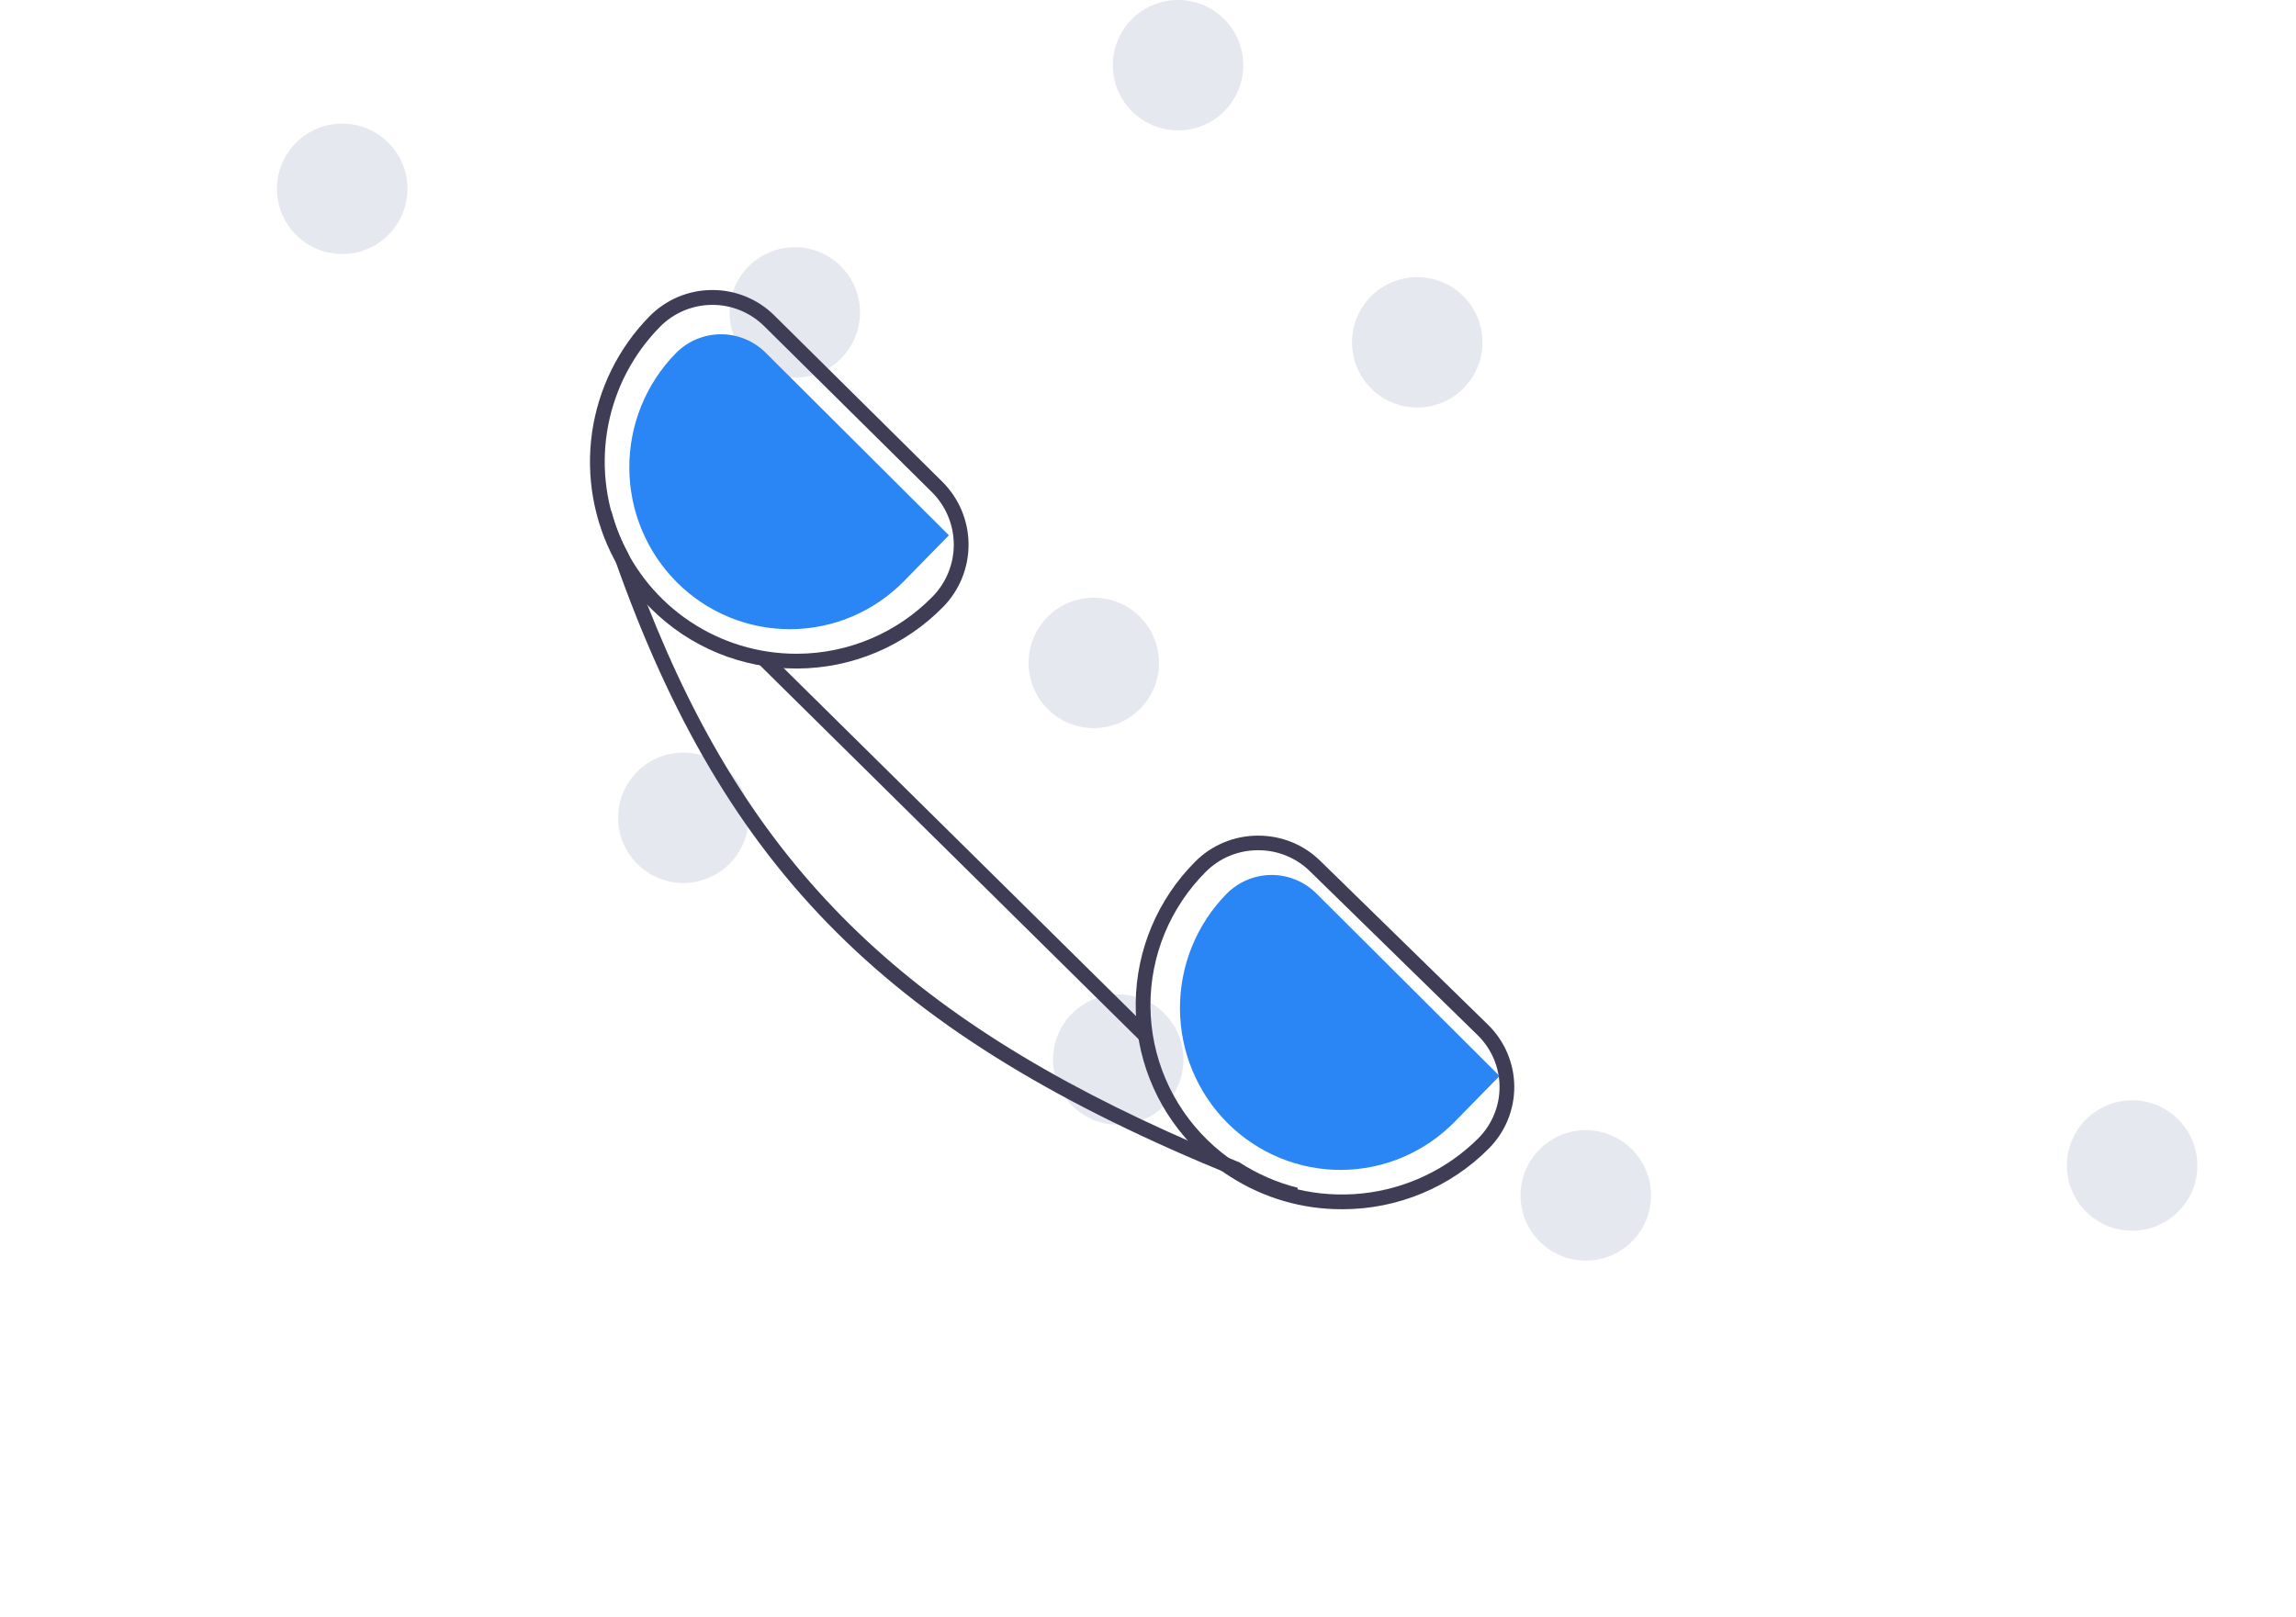 <svg width="467" height="329" viewBox="0 0 467 329" fill="none" xmlns="http://www.w3.org/2000/svg">
<path d="M69.603 51.677C76.931 51.677 82.872 45.738 82.872 38.413C82.872 31.087 76.931 25.148 69.603 25.148C62.275 25.148 56.334 31.087 56.334 38.413C56.334 45.738 62.275 51.677 69.603 51.677Z" fill="#E6E8F0"/>
<path d="M161.657 76.825C168.985 76.825 174.926 70.886 174.926 63.56C174.926 56.234 168.985 50.296 161.657 50.296C154.328 50.296 148.388 56.234 148.388 63.56C148.388 70.886 154.328 76.825 161.657 76.825Z" fill="#E6E8F0"/>
<path d="M239.612 26.529C246.941 26.529 252.881 20.591 252.881 13.265C252.881 5.939 246.941 0 239.612 0C232.284 0 226.343 5.939 226.343 13.265C226.343 20.591 232.284 26.529 239.612 26.529Z" fill="#E6E8F0"/>
<path d="M288.265 82.905C295.593 82.905 301.534 76.966 301.534 69.64C301.534 62.314 295.593 56.375 288.265 56.375C280.937 56.375 274.996 62.314 274.996 69.64C274.996 76.966 280.937 82.905 288.265 82.905Z" fill="#E6E8F0"/>
<path d="M222.473 148.123C229.801 148.123 235.742 142.184 235.742 134.858C235.742 127.532 229.801 121.594 222.473 121.594C215.145 121.594 209.204 127.532 209.204 134.858C209.204 142.184 215.145 148.123 222.473 148.123Z" fill="#E6E8F0"/>
<path d="M138.989 179.627C146.317 179.627 152.258 173.688 152.258 166.362C152.258 159.036 146.317 153.097 138.989 153.097C131.66 153.097 125.72 159.036 125.72 166.362C125.72 173.688 131.66 179.627 138.989 179.627Z" fill="#E6E8F0"/>
<path d="M227.449 228.817C234.777 228.817 240.718 222.878 240.718 215.552C240.718 208.226 234.777 202.288 227.449 202.288C220.12 202.288 214.18 208.226 214.18 215.552C214.18 222.878 220.12 228.817 227.449 228.817Z" fill="#E6E8F0"/>
<path d="M322.543 256.452C329.872 256.452 335.812 250.513 335.812 243.187C335.812 235.861 329.872 229.922 322.543 229.922C315.215 229.922 309.274 235.861 309.274 243.187C309.274 250.513 315.215 256.452 322.543 256.452Z" fill="#E6E8F0"/>
<path d="M433.671 250.372C441 250.372 446.94 244.433 446.94 237.108C446.94 229.782 441 223.843 433.671 223.843C426.343 223.843 420.402 229.782 420.402 237.108C420.402 244.433 426.343 250.372 433.671 250.372Z" fill="#E6E8F0"/>
<path d="M302.665 208.475L268.541 175.132C266.88 173.496 264.909 172.201 262.741 171.32C260.573 170.439 258.251 169.991 255.908 170H255.788C253.427 170.007 251.091 170.477 248.914 171.383C246.738 172.29 244.765 173.614 243.11 175.28C235.48 182.923 231.14 193.195 231.003 203.938C230.866 214.681 234.943 225.058 242.375 232.888C242.735 233.274 243.11 233.645 243.484 234.016C245.56 236.057 247.851 237.872 250.318 239.429C257.064 243.743 264.931 246.026 272.962 246H273.217C278.73 245.981 284.184 244.881 289.264 242.763C294.344 240.645 298.95 237.551 302.814 233.66C306.163 230.297 308.028 225.758 308 221.036C307.972 216.315 306.053 211.798 302.665 208.475ZM300.686 231.568C294.351 237.885 286.009 241.847 277.066 242.787C268.124 243.728 259.127 241.588 251.592 236.73C249.437 235.318 247.424 233.704 245.582 231.909C238.23 224.722 234.063 214.939 233.998 204.711C233.934 194.483 237.977 184.649 245.238 177.372C246.618 175.98 248.264 174.873 250.081 174.117C251.897 173.361 253.847 172.97 255.818 172.967H255.908C257.859 172.96 259.792 173.334 261.597 174.066C263.402 174.799 265.044 175.877 266.428 177.238L300.552 210.596C303.376 213.361 304.977 217.122 305.002 221.054C305.028 224.986 303.476 228.768 300.686 231.568Z" fill="#3F3D56"/>
<path d="M191.65 97.988L157.526 64.198C154.167 60.858 149.624 58.988 144.893 59H144.788C142.424 59.01 140.085 59.489 137.906 60.409C135.727 61.33 133.752 62.674 132.094 64.364C125.787 70.786 121.697 79.065 120.424 87.988C119.151 96.91 120.762 106.006 125.021 113.944L125.036 113.959C126.793 117.206 128.975 120.202 131.525 122.869C131.81 123.199 132.139 123.53 132.469 123.86C140.305 131.658 150.906 136.024 161.947 136H162.217C167.73 135.977 173.184 134.859 178.265 132.711C183.345 130.563 187.95 127.427 191.814 123.485C193.474 121.8 194.786 119.804 195.675 117.61C196.565 115.417 197.015 113.07 197 110.702C196.984 108.335 196.504 105.993 195.586 103.812C194.668 101.63 193.33 99.651 191.65 97.988V97.988ZM189.671 121.381C186.084 125.04 181.81 127.949 177.095 129.943C172.38 131.936 167.319 132.974 162.202 132.995H161.947C154.263 132.992 146.751 130.711 140.356 126.439C133.961 122.167 128.969 116.095 126.007 108.986C123.046 101.877 122.247 94.049 123.711 86.487C125.176 78.924 128.838 71.964 134.238 66.482C137.031 63.65 140.832 62.046 144.805 62.02C148.778 61.995 152.598 63.551 155.428 66.347L189.552 100.122C192.375 102.928 193.973 106.741 193.995 110.727C194.017 114.712 192.463 118.544 189.671 121.381L189.671 121.381Z" fill="#3F3D56"/>
<path d="M305 218.891L267.742 181.76C265.299 179.331 262.001 177.979 258.571 178C255.141 178.022 251.859 179.415 249.446 181.875C246.428 184.952 244.04 188.599 242.419 192.608C240.798 196.617 239.976 200.909 240.001 205.239C240.025 209.569 240.895 213.851 242.56 217.841C244.226 221.832 246.654 225.452 249.707 228.494C252.76 231.537 256.378 233.942 260.352 235.573C264.327 237.204 268.582 238.029 272.873 237.999C277.164 237.97 281.407 237.088 285.359 235.403C289.312 233.717 292.897 231.263 295.909 228.179L305 218.891Z" fill="#2A85F5"/>
<path d="M193 108.891L155.742 71.76C153.299 69.331 150.001 67.979 146.571 68C143.141 68.022 139.859 69.415 137.446 71.875C134.428 74.952 132.04 78.6 130.419 82.609C128.798 86.618 127.976 90.909 128.001 95.239C128.025 99.569 128.895 103.851 130.56 107.841C132.226 111.832 134.654 115.452 137.707 118.494C140.76 121.537 144.378 123.942 148.352 125.573C152.327 127.204 156.582 128.029 160.873 127.999C165.164 127.97 169.407 127.088 173.359 125.403C177.312 123.718 180.897 121.263 183.909 118.179L193 108.891Z" fill="#2A85F5"/>
<path d="M264 241.644L263.104 244C258.894 242.405 254.813 240.805 250.862 239.199C180.869 210.677 147.456 177.295 125.105 113.93L125.091 113.915C124.031 110.933 123 107.881 122 104.76L124.359 104C125.148 107.002 126.301 109.896 127.793 112.618C129.017 116.092 130.276 119.476 131.57 122.771C152.577 176.251 183.557 206.816 242.949 232.624C245.935 233.921 248.995 235.209 252.131 236.486C255.771 238.854 259.783 240.598 264 241.644Z" fill="#3F3D56"/>
<path d="M156.609 133.165L154.511 135.29L232.029 211.853L234.128 209.728L156.609 133.165Z" fill="#3F3D56"/>
</svg>
